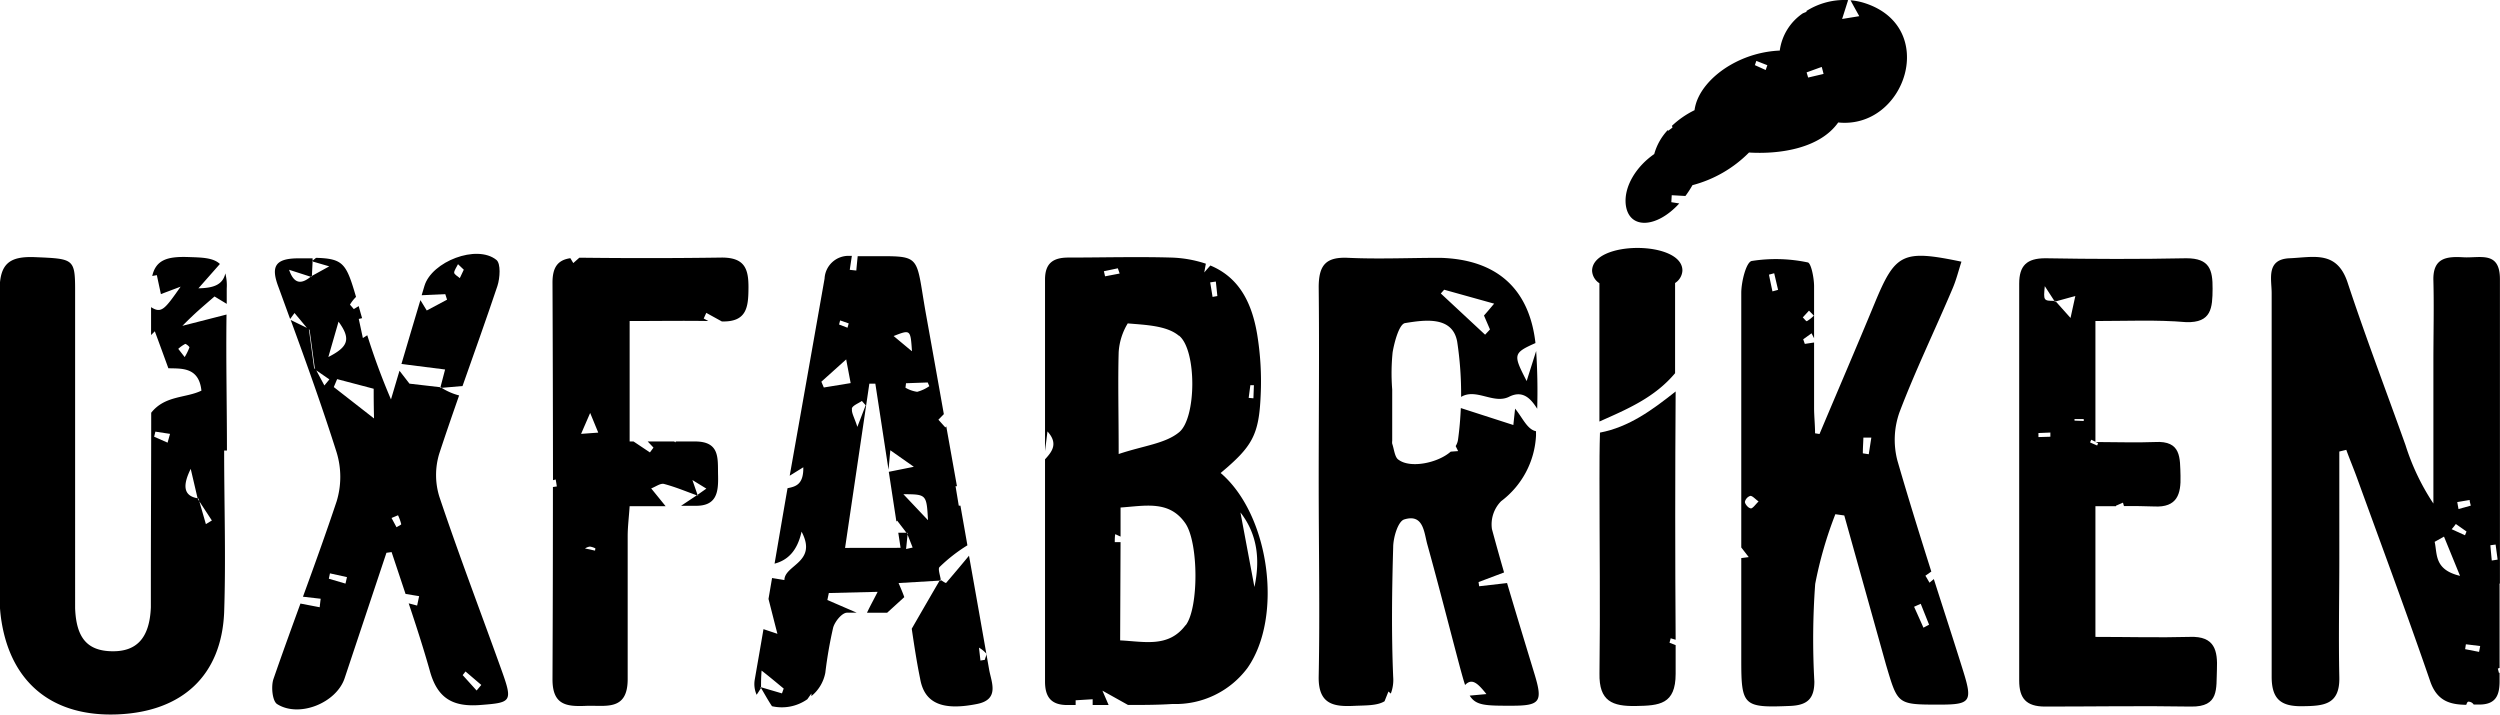 <svg id="Lager_1" data-name="Lager 1" xmlns="http://www.w3.org/2000/svg" viewBox="0 0 358.46 102.45"><title>uxfabriken_logo</title><path d="M600.17,312.66V269c0-4.1-2.84-3-5.24-3.14s-4.4.06-4.3,3.34c.1,3.86,0,7.74,0,11.6v20.37a33.11,33.11,0,0,1-4-8.38c-2.78-7.79-5.72-15.49-8.31-23.33-1.54-4.62-4.88-3.6-8.3-3.46s-2.58,3-2.58,5v55c0,3.29,1.4,4.27,4.4,4.23s5.4-.16,5.3-4.17c-.12-5.66,0-11.34,0-17V293.71l1-.24c.5,1.38,1.05,2.68,1.53,4,3.52,9.7,7.12,19.36,10.48,29.12,1,3,3,3.4,5.19,3.44.08-.22.16-.42.28-.45a.9.9,0,0,1,.79.41.08.08,0,0,0,0,0h.95c2.24-.06,2.76-1.36,2.76-3.37v-1.18l-.1,0-.15-.61.25-.09v-12l-.06-.05Zm-4.34-12c0,.27.11.54.16.81l-1.76.49-.18-1Zm-2,3.43,1.55,1.09-.22.54-1.91-.87C593.5,304.57,593.69,304.32,593.88,304.06Zm-3.07,2.6,1.39-.78,2.3,5.63C590.71,310.65,591.21,308.4,590.81,306.66Zm6.42,15.75-2-.39.11-.7,2.05.25ZM599,309.34c-.07-.73-.14-1.46-.2-2.19l.75-.1.29,2.16Z" transform="translate(-241.72 -228.97)"/><path d="M416.74,296.79c4.54-3.8,5.5-5.44,5.74-11.15a41.56,41.56,0,0,0-.52-8.84c-.87-5.08-3-8.22-6.69-9.76-.25.27-.54.6-.88,1,.09-.48.16-.89.23-1.26a17.26,17.26,0,0,0-5-.88c-4.9-.14-9.8,0-14.7,0-2.24,0-3.36.84-3.36,3.16v24.59l.35-2.82c1.58,1.74.66,2.9-.35,4v31.86c0,2.27.92,3.37,3.2,3.37h1.19l0-.68,2.44-.15,0,.83h2.29l-.89-2.06,3.67,2.05c2.13,0,4.26,0,6.39-.14a12.85,12.85,0,0,0,10.74-5.17C425.72,317.43,423.78,302.79,416.74,296.79ZM421,284.2l.51,0-.07,1.88-.68-.06Zm-10.22-7.1c2.56,2.08,2.5,11.84,0,13.85-2,1.64-5.1,1.92-8.66,3.12v0c0-5.95-.12-10.29,0-14.61a9,9,0,0,1,1.3-4.12C405.92,275.56,409,275.64,410.74,277.1ZM400,267.86l2-.42.26.75-2.09.4Zm11.71,50.75c-2.42,3.24-5.84,2.36-9.38,2.18l.06-14.09-.83,0c0-.38,0-.76.07-1.14l.76.35,0-4.17c3.54-.24,7-1.08,9.3,2.28C413.58,306.79,413.62,316.11,411.74,318.61Zm3.87-47.07c-.11-.69-.22-1.38-.34-2.08l.81-.12c.08.69.15,1.39.22,2.08Zm6,41.57q-1-5.33-2-10.66C422.09,305.66,422.39,309.37,421.59,313.11Z" transform="translate(-241.72 -228.97)"/><path d="M451.79,327.19c1-1.06,1.85-.21,3.06,1.3l-2.4.22c.9,1.44,2.27,1.45,6,1.45,4.16,0,4.5-.58,3.28-4.59-1.32-4.35-2.65-8.69-3.92-13l-4,.46-.09-.6,3.66-1.38q-.9-3.11-1.74-6.22a4.73,4.73,0,0,1,1.32-4,12.55,12.55,0,0,0,5-9.4c0-.21,0-.42,0-.63-1.26-.25-1.91-1.9-3-3.24-.12,1.15-.2,1.86-.25,2.35l-7.53-2.43c-.07,1.5-.19,3-.4,4.51a2.37,2.37,0,0,1-.34.94l.35.72-1.06.08c-1.88,1.65-5.78,2.41-7.45,1.18-.58-.32-.66-1.52-.94-2.32a1.34,1.34,0,0,1,0-.4v-7.37a29.77,29.77,0,0,1,.06-5.34c.26-1.52.94-4,1.76-4.18,2.82-.46,6.84-1.06,7.5,2.68a49.82,49.82,0,0,1,.56,7.9c2.14-1.29,4.63,1.06,6.84,0,1.94-1,3.1.15,4.07,1.7q.12-4.14-.15-8.28c-.5,1.59-.92,2.89-1.36,4.31-1.93-3.77-2-4,1.26-5.45-.89-7.86-5.62-12-13.66-12.22-4.38,0-8.78.2-13.16,0-3.2-.16-4.26,1-4.26,4.22.1,9.3,0,18.6,0,27.91s.18,18.6,0,27.84c-.1,4.07,2.16,4.41,5.06,4.27,1.65-.08,3.3,0,4.38-.66l.56-1.4.34.3a5.47,5.47,0,0,0,.34-2.39c-.26-6.18-.18-12.4,0-18.58,0-1.38.68-3.72,1.58-4,2.78-.86,2.84,1.88,3.32,3.6,1.62,5.82,3.2,12.06,4.68,17.62C451.33,325.65,451.56,326.5,451.79,327.19Zm-3-56.68,7.17,2c-.31.35-.83,1-1.46,1.7.23.54.55,1.27.86,2l-.7.75-6.35-5.91Z" transform="translate(-241.72 -228.97)"/><path d="M258.58,331.4c9.28-.38,14.9-5.59,15.28-14.63.26-7.72,0-15.46,0-23.2h.4c0-6.5-.15-13-.06-19.5l-6.33,1.62c1-1,1.6-1.57,2.21-2.12s1.52-1.33,2.4-2.09l1.75,1.06c0-.73,0-1.47,0-2.2a6.9,6.9,0,0,0-.2-2.17c-.38,1.68-1.76,2.1-3.86,2.14l3.08-3.49c-1-.94-2.67-.93-4.7-1-2.77-.07-4.47.38-5,2.72l.66-.12c.19.91.39,1.82.58,2.72l2.83-1.07c-2.27,3.24-2.75,3.9-4.24,2.94,0,1.35,0,2.69,0,4l.54-.54c.65,1.76,1.22,3.32,1.94,5.3,1.8.07,4.38-.24,4.74,3.21-2.23,1.09-5.23.67-7.2,3.17,0,8.27-.05,16.54-.05,24.8v3.1c-.18,4.44-2.06,6.36-5.58,6.3s-5.12-1.9-5.28-6.18V283.71h0V270.58c0-4.56-.26-4.5-5.76-4.74-3.6-.14-5.06.88-5.06,4.74.1,14.7,0,29.41,0,44.11a21.07,21.07,0,0,0,.28,3.46C243.38,326.93,249.3,331.78,258.58,331.4Zm9.62-51.23-.92-1.18a4.81,4.81,0,0,1,1-.71c.14,0,.63.4.6.51A8.13,8.13,0,0,1,268.2,280.17Zm.86,16,1,4.28.12,0h0l.12.4,1.8,2.75-.86.52c-.31-1.09-.63-2.18-.94-3.27l-.21-.31.05-.05-.05.05,0-.12C267.85,300.06,268,298.36,269.06,296.21ZM264,290.86l2.1.32-.35,1.26-1.93-.85Z" transform="translate(-241.72 -228.97)"/><path d="M519.85,330c4.4,0,4.72-.44,3.38-4.75S520.42,316.45,519,312l-.62.52c-.2-.34-.39-.69-.59-1l.85-.6c-1.67-5.28-3.32-10.57-4.86-15.9a11.78,11.78,0,0,1,.3-6.95c2.28-6,5.08-11.76,7.62-17.76.52-1.22.84-2.52,1.26-3.82-8.46-1.76-9.48-1.22-12.46,6-2.58,6.24-5.26,12.46-7.89,18.71l-.64-.1c0-1.23-.14-2.45-.14-3.67,0-3.12,0-6.24,0-9.35l-1.33.2-.23-.66,1.2-.86.36.71c0-2.49,0-5,0-7.46,0-1.2-.44-3.42-.94-3.42a22.18,22.18,0,0,0-8-.2c-.8.16-1.5,3-1.5,4.58v36.5l1.07,1.38-1.07.14v14.63c0,6.57.3,6.85,7,6.57,2.44-.1,3.48-1,3.48-3.49a109,109,0,0,1,.12-14,57.16,57.16,0,0,1,2.89-10l1.28.18,6,21.46C513.85,330,513.73,330,519.85,330Zm-2.73-14.46,1.2,3-.81.43c-.44-1-.89-2-1.34-3Zm-24.4-13.7c-.29,0-.78-.55-.81-.9a1.16,1.16,0,0,1,.78-.87c.32,0,.67.43,1.18.8C493.38,301.35,493.05,301.88,492.72,301.88Zm3.14-31.09c-.17-.8-.34-1.6-.5-2.4l.75-.2c.19.79.37,1.59.56,2.38Zm5.24,2.76.7.72a5,5,0,0,1-1,.79c-.1.05-.39-.35-.59-.54Zm8.57,20.59-.85-.13c0-.75.06-1.51.08-2.26l1.14,0Z" transform="translate(-241.72 -228.97)"/><path d="M383.55,325q-1.43-8.17-2.89-16.35c-1.08,1.31-2.18,2.61-3.28,3.9-.06.06-.47-.23-.76-.41,0,0,0,.05,0,.07l-.17,0q-2,3.43-4,6.91c.38,2.58.74,4.92,1.2,7.14.6,3.53,3.16,4.65,8.16,3.65C385.09,329.26,383.87,326.79,383.55,325Zm-.62-1.42-.63.1-.21-1.85a4.17,4.17,0,0,1,1,.8C383.25,322.79,383,323.25,382.93,323.57Z" transform="translate(-241.72 -228.97)"/><path d="M370.56,312.57l5.9-.35.08-.14.08.05c-.1-.66-.44-1.61-.19-1.85a23,23,0,0,1,4-3.12c-.33-1.9-.67-3.8-1-5.69l-.24,0c-.15-.93-.31-1.86-.46-2.79l.2,0-1.53-8.57-.13.15-1-1.11.78-.8q-1.24-7-2.5-14c-1.76-9.68-.21-8.55-9.85-8.65-.07.68-.14,1.37-.2,2.06l-.94-.1.3-2-.3,0a3.43,3.43,0,0,0-3.61,3.26q-2.49,14.13-5,28.26l1.95-1.21c.05,2.48-1.1,2.77-2.26,3-.63,3.61-1.24,7.21-1.86,10.82,1.87-.49,3.26-1.81,3.87-4.59,2.34,4.4-2.44,4.75-2.46,6.94l-1.77-.29-.51,3c.44,1.71.81,3.2,1.28,5l-2-.67c-.41,2.43-.84,4.86-1.26,7.29a3.75,3.75,0,0,0,.28,2.12c.21-.31.41-.63.61-.94l-.08-.14.1,0c0-.67,0-1.35.08-2.39,1.28,1,2.22,1.8,3.17,2.58l-.25.69-3-.88v.11c.52.87,1,1.76,1.57,2.61a6.35,6.35,0,0,0,5.07-1l.58-.82v.37a5.67,5.67,0,0,0,2-3.36,61.87,61.87,0,0,1,1.12-6.46c.24-.86,1.26-2.14,2-2.14.46,0,.92,0,1.38,0L360.35,315l.21-1,7-.17c-.5,1-1,1.88-1.53,3l2.89,0,2.46-2.24C371.18,314,370.81,313.15,370.56,312.57Zm4.18-28.76.23.53a5.57,5.57,0,0,1-1.74.81,4.58,4.58,0,0,1-1.68-.59l.08-.64Zm0,19.71-3.49-3.69C374.57,299.85,374.57,299.85,374.78,303.52Zm-2.3-24.21-2.59-2.16C372.27,276.21,372.27,276.21,372.48,279.31Zm-8.59,8.26c.1-.46.94-.75,1.45-1.11l.54.62-1.19,3.1C364.25,288.88,363.77,288.15,363.89,287.57Zm-1.67-12.66,1.23.43-.17.62-1.21-.46Zm-2.34,9.62-.35-.83,3.56-3.2c.2,1.09.39,2.05.64,3.4Zm3.05,23c1.18-8,2.34-15.78,3.48-23.55h.86c.63,4.09,1.25,8.18,1.89,12.34.07-.74.14-1.55.26-2.79l3.37,2.37-3.59.72c.36,2.35.72,4.72,1.09,7.13l.11-.13,1.34,1.75h.15l0,.25.73,1.86-.94.21.21-2.07-.07-.19-.06-.07-1.2,0,.33,2.16Z" transform="translate(-241.72 -228.97)"/><path d="M304.87,284.51h.05l.12.07,3-.26c1.68-4.78,3.4-9.56,5-14.34.38-1.16.5-3.22-.14-3.74-2.82-2.28-9.28.24-10.32,3.72-.13.45-.26.89-.4,1.34l3.39-.15c.09.26.17.53.25.79l-2.91,1.55L302,272c-.91,3-1.81,6.11-2.72,9.16l6.26.79C305.3,282.84,305.09,283.67,304.87,284.51Zm2.52-17.66.83.79-.57,1.21c-.29-.27-.81-.52-.81-.8S307.19,267.25,307.39,266.85Z" transform="translate(-241.72 -228.97)"/><path d="M310.53,330.06c4.46-.34,4.74-.42,3.18-4.79-3-8.38-6.18-16.68-9-25.1a10.5,10.5,0,0,1,0-6.18c.91-2.77,1.87-5.55,2.84-8.32a8.86,8.86,0,0,1-2.51-1.09l-.19,0,.07-.09-.07.09,0-.09-4.42-.51L299,282.13c-.41,1.37-.81,2.74-1.22,4.11a96.54,96.54,0,0,1-3.4-9.2l-.63.4c-.23-1.07-.39-1.83-.59-2.74l.48-.11c-.17-.57-.33-1.15-.49-1.73l-.7.43c-.18-.22-.37-.43-.55-.64a5.56,5.56,0,0,1,.87-1.11c-1.39-4.75-1.8-5.49-5.73-5.6l-.51.41v.11l2.4.7-2.5,1.38v.16l-.16-.05c-1.23,1-2.35,1.2-3.1-1l3.1,1,.06,0,.11-.06.1-2.08-.1,0,.1-.1,0-.4h-2c-3.48,0-4,1.24-2.86,4.2q.82,2.25,1.64,4.5l.63-.86,1.9,2.28.26.13-.08.08.08-.08.75,5.5.15.27,1.94,1.34-.72.87L287,281.94l-.24-.17q-.37-2.76-.74-5.52l-.18-.21-2.44-1.19c2.3,6.29,4.56,12.58,6.59,19a12,12,0,0,1,0,7c-1.53,4.59-3.17,9.13-4.83,13.68l2.54.29c-.05.4-.1.81-.14,1.22l-2.76-.53c-1.31,3.6-2.62,7.2-3.87,10.82-.36,1.06-.16,3.15.52,3.59,3.14,2,8.48-.14,9.68-3.69l6-18,.74-.1q1,3,2,6l1.95.32c-.1.45-.19.9-.29,1.35l-1.21-.32c1.06,3.17,2.09,6.35,3,9.56C304.37,329,306.53,330.36,310.53,330.06Zm-2.06-4.81,2.26,1.93-.67.8-2-2.21ZM288.8,280.16c.61-2.12.95-3.28,1.46-5.07C292.14,277.65,291.57,278.74,288.8,280.16Zm2.46,32.49-2.39-.7.16-.77,2.44.54Zm-1.68-28.18.48-1.14,5.24,1.38c0,1.1,0,2.16.05,4.26Zm9,20.11-.72-1.34.93-.39a6.76,6.76,0,0,1,.46,1.28C299.25,304.22,298.8,304.42,298.56,304.58Z" transform="translate(-241.72 -228.97)"/><path d="M535,266c-2.68,0-3.76,1.06-3.76,3.64v56.91c0,2.55,1,3.73,3.72,3.73,6.91,0,14-.12,20.91,0,4.08.06,3.6-2.54,3.72-5.27s-.28-4.86-3.88-4.72c-4.46.12-8.94,0-13.54,0V301.55c1,0,2,0,2.95,0v-.07l1-.44.14.49c1.48,0,2.91,0,4.33.06,3.32.18,3.86-1.8,3.78-4.38s.14-5.08-3.66-4.86c-2.76.11-5.55,0-8.5,0l.34.17-.13.33-1-.43c0-.13.1-.27.16-.4l.59.29V275c4.56,0,8.8-.2,13,.16,3.66.12,3.78-2.06,3.8-4.78s-.42-4.38-3.76-4.38C548.46,266.14,541.76,266.12,535,266Zm-1,25.64c0-.19,0-.39,0-.58l1.71-.07v.6Zm2.5-19.43-.16,0,.1-.11-.1.11-.06-.1c-1.56,0-1.57-.05-1.37-2.11l1.37,2.11h.16l.06.07,2.79-.77c-.19.87-.36,1.63-.69,3.15Zm4,17.12-1.33-.05,0-.22,1.32,0Z" transform="translate(-241.72 -228.97)"/><path d="M324.79,265.92l-.87.77-.42-.7c-1.76.26-2.56,1.25-2.56,3.49q.06,14.16.07,28.34l.39-.1c.06.33.11.66.16,1l-.56.08q0,13.8-.06,27.59c0,3.67,2,3.91,4.78,3.79s6,.82,6-3.83v-20.5c0-1.36.18-2.7.28-4.3,1.82,0,3.49,0,5.16,0L335.09,299c.68-.26,1.33-.77,1.84-.64,1.59.42,3.13,1.06,4.69,1.63l.05,0,.07-.05L341,297.8l2,1.23-1.22.86.05.14-.17-.06-2.28,1.52,1.94,0c3.22.1,3.42-2,3.36-4.38s.32-4.84-3.3-4.84h-2.75l-.09.13-.14-.13h-3.81l.83.88-.51.69-2.35-1.57H332V275c3.91,0,7.64-.06,11.29,0l-.67-.36.37-.81,2.23,1.23c3.6.1,3.8-2.08,3.82-4.8s-.52-4.36-3.82-4.36C338.4,266,331.59,266,324.79,265.92Zm2.25,42-1.44-.31a1.8,1.8,0,0,1,.69-.27,2.42,2.42,0,0,1,.8.26Zm-2-16.74c.49-1.14.87-2,1.3-3L327.5,291Z" transform="translate(-241.72 -228.97)"/><path d="M471.06,297.65c0,9.3.12,18.6,0,27.88-.08,4,1.86,4.73,5.22,4.67s5.7-.22,5.7-4.61c0-1.37,0-2.75,0-4.12l-.88-.34.17-.64.71.21q-.12-17.81,0-35.6c-3.33,2.64-6.68,5.11-10.85,5.9C471.06,293.22,471.06,295.43,471.06,297.65Z" transform="translate(-241.72 -228.97)"/><path d="M470,267.81a2.26,2.26,0,0,0,1.05,1.77l0,4h0c0,5.28,0,10.55,0,15.83,4-1.78,7.89-3.41,10.85-6.93,0-3,0-6,0-9h0v-3.93a2.26,2.26,0,0,0,1.05-1.77C483,263.43,470,263.43,470,267.81Z" transform="translate(-241.72 -228.97)"/><path d="M492.5,250.84c4.46.27,10.17-.6,12.79-4.31,9.68,1,14.53-13.78,3.69-17.15a9.17,9.17,0,0,0-1.92-.37c.53,1,.95,1.73,1.25,2.28l-2.46.4c.32-1,.59-1.85.86-2.71a10.23,10.23,0,0,0-6,1.58l.06.1c-.2.07-.38.15-.55.22a7.68,7.68,0,0,0-3.31,5.34,15.52,15.52,0,0,0-7.08,2.07h0c-2.64,1.53-4.81,3.92-5.14,6.48a13.07,13.07,0,0,0-3.24,2.24c0,.07.06.13.08.2s-.4.34-.62.51l-.07-.09a8.26,8.26,0,0,0-1.93,3.43c-2.58,1.78-4.38,4.67-4.08,7.27.43,3.52,4.35,3.44,7.67-.19l-1.14-.18.06-1,1.78.1h.19a14.18,14.18,0,0,0,1-1.54A17.76,17.76,0,0,0,492.5,250.84Zm10.05-12.14.38-.13c.09.32.17.64.26,1l-.55.13-1.66.39-.22-.74Zm-9-1,1.58.62-.24.69-1.55-.7Z" transform="translate(-241.72 -228.97)"/></svg>